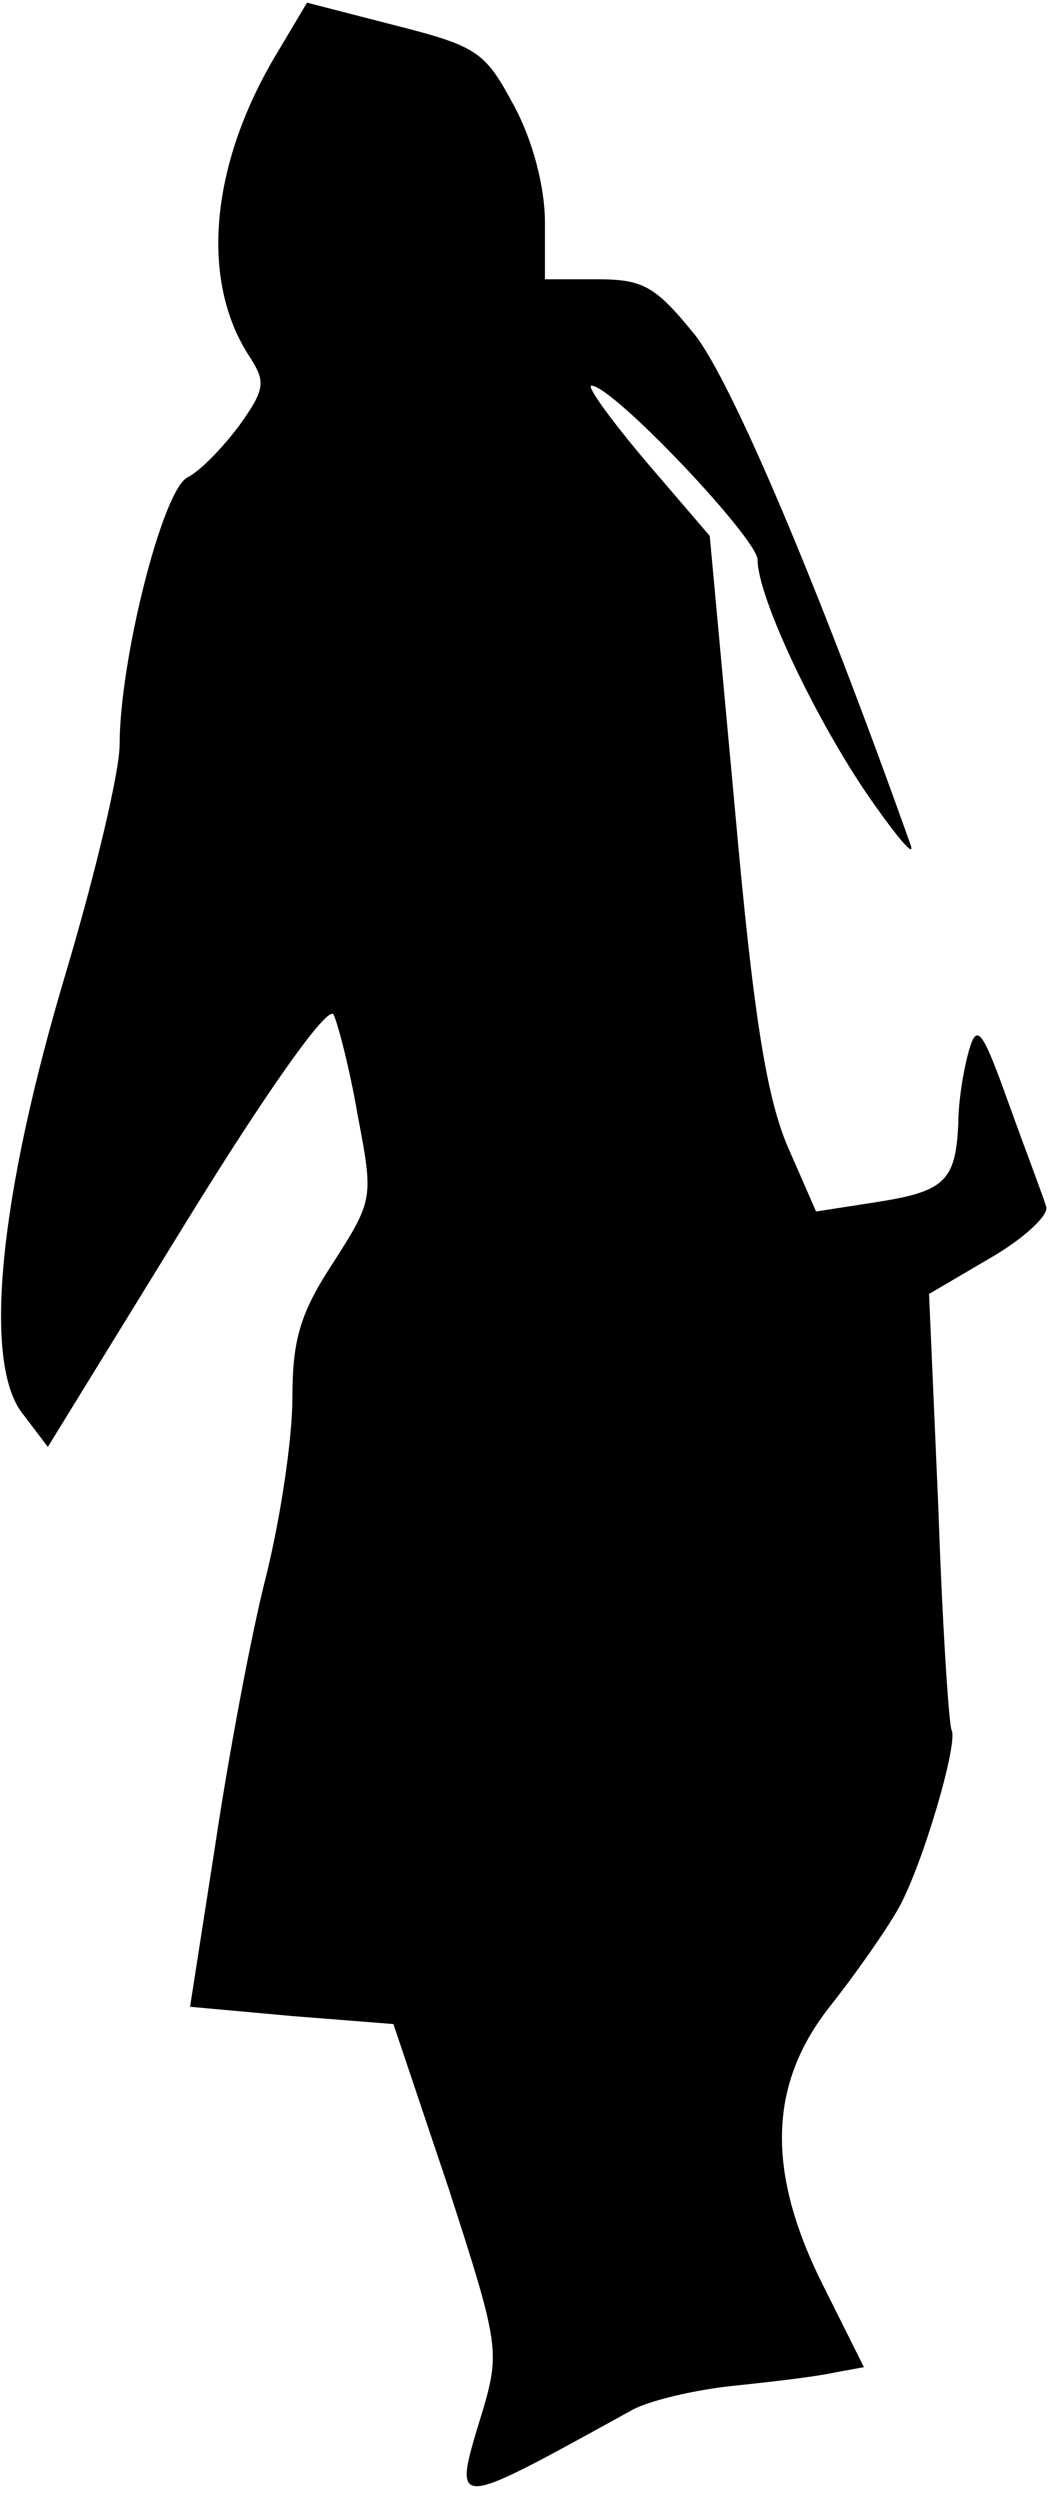 <?xml version="1.0" standalone="no"?>
<!DOCTYPE svg PUBLIC "-//W3C//DTD SVG 20010904//EN"
 "http://www.w3.org/TR/2001/REC-SVG-20010904/DTD/svg10.dtd">
<svg version="1.0" xmlns="http://www.w3.org/2000/svg"
 width="79pt" height="188pt" viewBox="0 0 79 188"
 preserveAspectRatio="xMidYMid meet">
<g transform="translate(0,188) scale(0.1,-0.1)"
fill="#000000" stroke="none">
<path fill="#000000" stroke="none" d="M206 1836 c-48 -82 -55 -167 -19 -223
13 -20 13 -25 -7 -53 -12 -16 -29 -34 -39 -39 -19 -10 -51 -138 -51 -201 0
-20 -18 -96 -40 -170 -51 -170 -63 -295 -33 -333 l19 -25 104 169 c61 99 107
164 111 156 3 -6 12 -40 18 -75 12 -63 12 -64 -18 -111 -25 -38 -31 -58 -31
-102 0 -31 -9 -91 -20 -135 -11 -43 -28 -134 -38 -201 l-19 -122 77 -7 76 -6
41 -122 c38 -117 39 -124 27 -166 -24 -79 -28 -79 112 -2 13 7 47 15 76 18 29
3 63 7 76 10 l22 4 -30 60 c-44 87 -42 153 5 212 19 24 42 57 51 73 18 32 45
124 40 134 -2 3 -7 79 -10 167 l-7 161 46 27 c26 15 45 33 42 39 -2 7 -15 41
-28 77 -20 56 -24 61 -30 40 -4 -14 -8 -38 -8 -55 -2 -43 -10 -51 -62 -59
l-45 -7 -21 48 c-16 37 -26 97 -40 254 l-19 206 -48 56 c-27 32 -45 57 -41 57
16 0 125 -115 125 -131 0 -28 44 -121 85 -180 21 -30 34 -45 30 -34 -69 194
-134 347 -162 383 -30 37 -39 42 -74 42 l-39 0 0 43 c0 26 -9 61 -23 87 -22
41 -27 45 -90 61 l-66 17 -25 -42z"/>
</g>
</svg>
